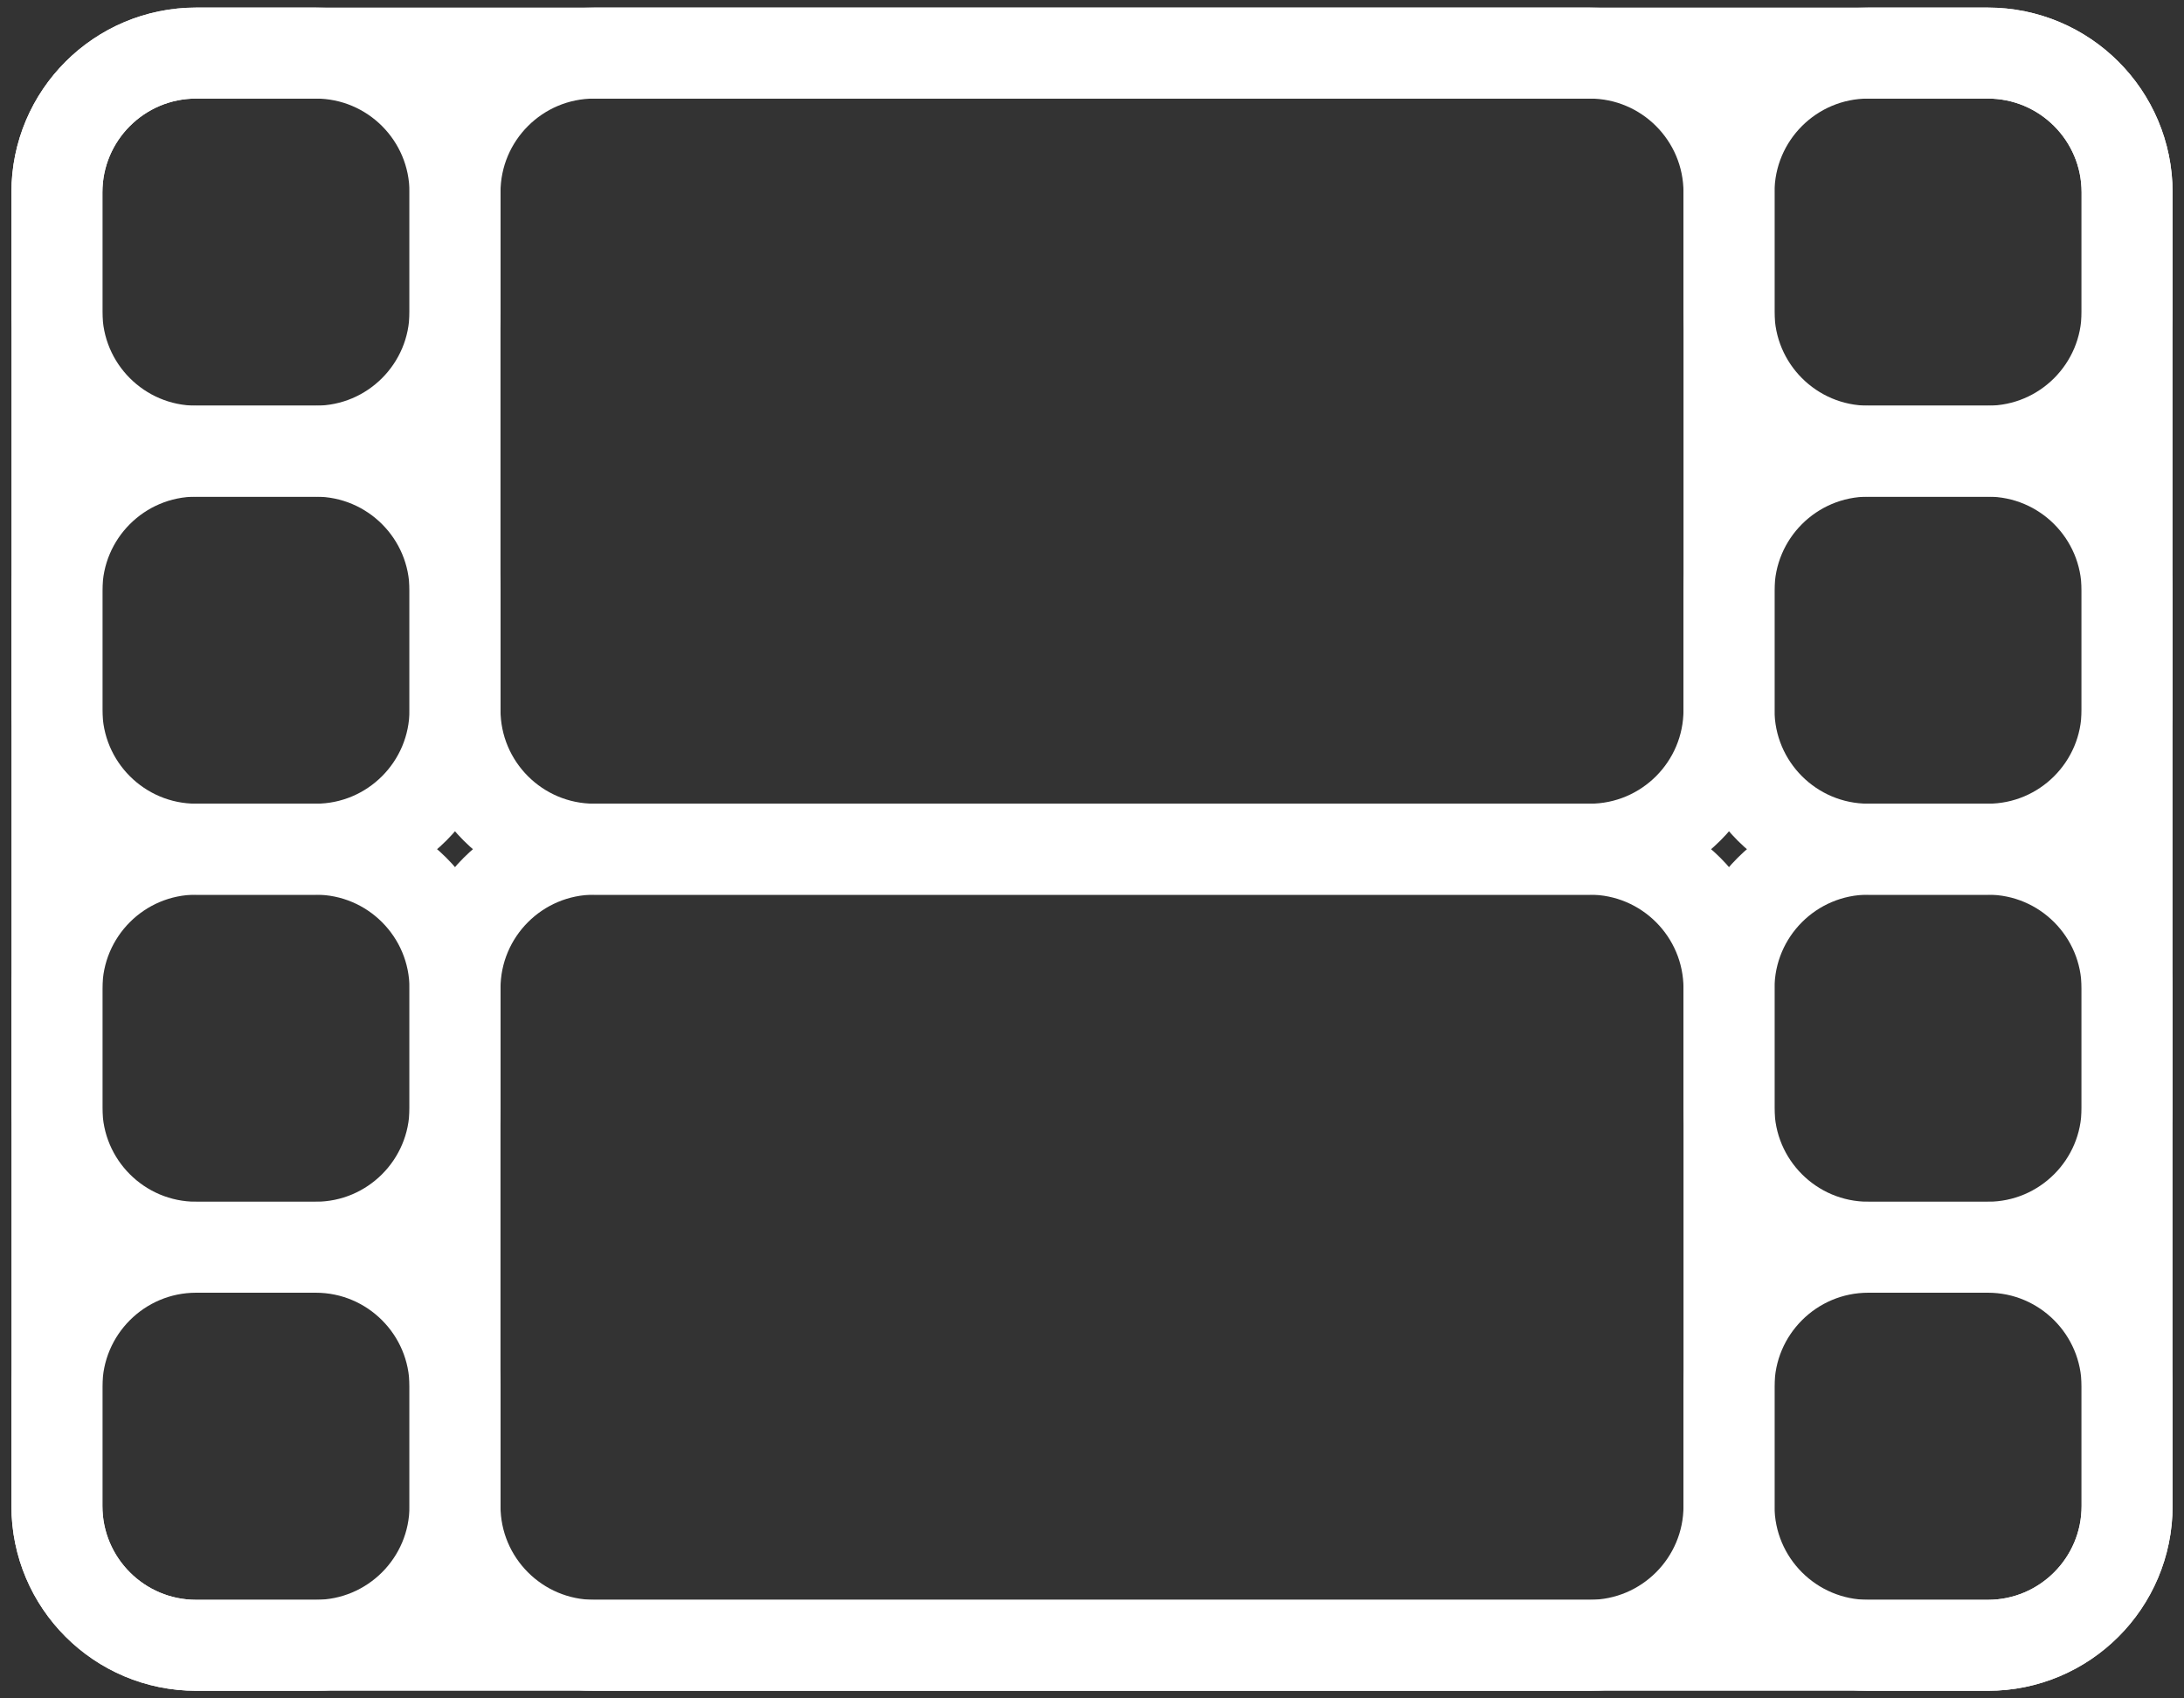 <svg width="36" height="28" viewBox="0 0 36 28" fill="none" xmlns="http://www.w3.org/2000/svg">
<rect x="0" y="0" width="36" height="28" fill="#333333" stroke="none"/>
<path d="M32.766 0.875H3.234C1.966 0.875 0.938 1.903 0.938 3.172V24.828C0.938 26.097 1.966 27.125 3.234 27.125H32.766C34.034 27.125 35.062 26.097 35.062 24.828V3.172C35.062 1.903 34.034 0.875 32.766 0.875Z" stroke="white" stroke-width="1.5" stroke-linejoin="round"/>
<path d="M32.766 20.562H30.797C29.528 20.562 28.5 21.591 28.5 22.859V24.828C28.5 26.097 29.528 27.125 30.797 27.125H32.766C34.034 27.125 35.062 26.097 35.062 24.828V22.859C35.062 21.591 34.034 20.562 32.766 20.562Z" stroke="white" stroke-width="1.5" stroke-linejoin="round"/>
<path d="M32.766 14H30.797C29.528 14 28.5 15.028 28.5 16.297V18.266C28.5 19.534 29.528 20.562 30.797 20.562H32.766C34.034 20.562 35.062 19.534 35.062 18.266V16.297C35.062 15.028 34.034 14 32.766 14Z" stroke="white" stroke-width="1.5" stroke-linejoin="round"/>
<path d="M32.766 7.438H30.797C29.528 7.438 28.5 8.466 28.5 9.734V11.703C28.5 12.972 29.528 14 30.797 14H32.766C34.034 14 35.062 12.972 35.062 11.703V9.734C35.062 8.466 34.034 7.438 32.766 7.438Z" stroke="white" stroke-width="1.5" stroke-linejoin="round"/>
<path d="M32.766 0.875H30.797C29.528 0.875 28.5 1.903 28.5 3.172V5.141C28.5 6.409 29.528 7.438 30.797 7.438H32.766C34.034 7.438 35.062 6.409 35.062 5.141V3.172C35.062 1.903 34.034 0.875 32.766 0.875Z" stroke="white" stroke-width="1.5" stroke-linejoin="round"/>
<path d="M5.203 20.562H3.234C1.966 20.562 0.938 21.591 0.938 22.859V24.828C0.938 26.097 1.966 27.125 3.234 27.125H5.203C6.472 27.125 7.5 26.097 7.5 24.828V22.859C7.5 21.591 6.472 20.562 5.203 20.562Z" stroke="white" stroke-width="1.5" stroke-linejoin="round"/>
<path d="M5.203 14H3.234C1.966 14 0.938 15.028 0.938 16.297V18.266C0.938 19.534 1.966 20.562 3.234 20.562H5.203C6.472 20.562 7.5 19.534 7.5 18.266V16.297C7.5 15.028 6.472 14 5.203 14Z" stroke="white" stroke-width="1.5" stroke-linejoin="round"/>
<path d="M5.203 7.438H3.234C1.966 7.438 0.938 8.466 0.938 9.734V11.703C0.938 12.972 1.966 14 3.234 14H5.203C6.472 14 7.5 12.972 7.5 11.703V9.734C7.5 8.466 6.472 7.438 5.203 7.438Z" stroke="white" stroke-width="1.5" stroke-linejoin="round"/>
<path d="M5.203 0.875H3.234C1.966 0.875 0.938 1.903 0.938 3.172V5.141C0.938 6.409 1.966 7.438 3.234 7.438H5.203C6.472 7.438 7.5 6.409 7.5 5.141V3.172C7.5 1.903 6.472 0.875 5.203 0.875Z" stroke="white" stroke-width="1.5" stroke-linejoin="round"/>
<path d="M26.203 0.875H9.797C8.528 0.875 7.5 1.903 7.5 3.172V11.703C7.5 12.972 8.528 14 9.797 14H26.203C27.472 14 28.5 12.972 28.5 11.703V3.172C28.5 1.903 27.472 0.875 26.203 0.875Z" stroke="white" stroke-width="1.5" stroke-linejoin="round"/>
<path d="M26.203 14H9.797C8.528 14 7.5 15.028 7.5 16.297V24.828C7.5 26.097 8.528 27.125 9.797 27.125H26.203C27.472 27.125 28.5 26.097 28.5 24.828V16.297C28.5 15.028 27.472 14 26.203 14Z" stroke="white" stroke-width="1.5" stroke-linejoin="round"/>
</svg>
